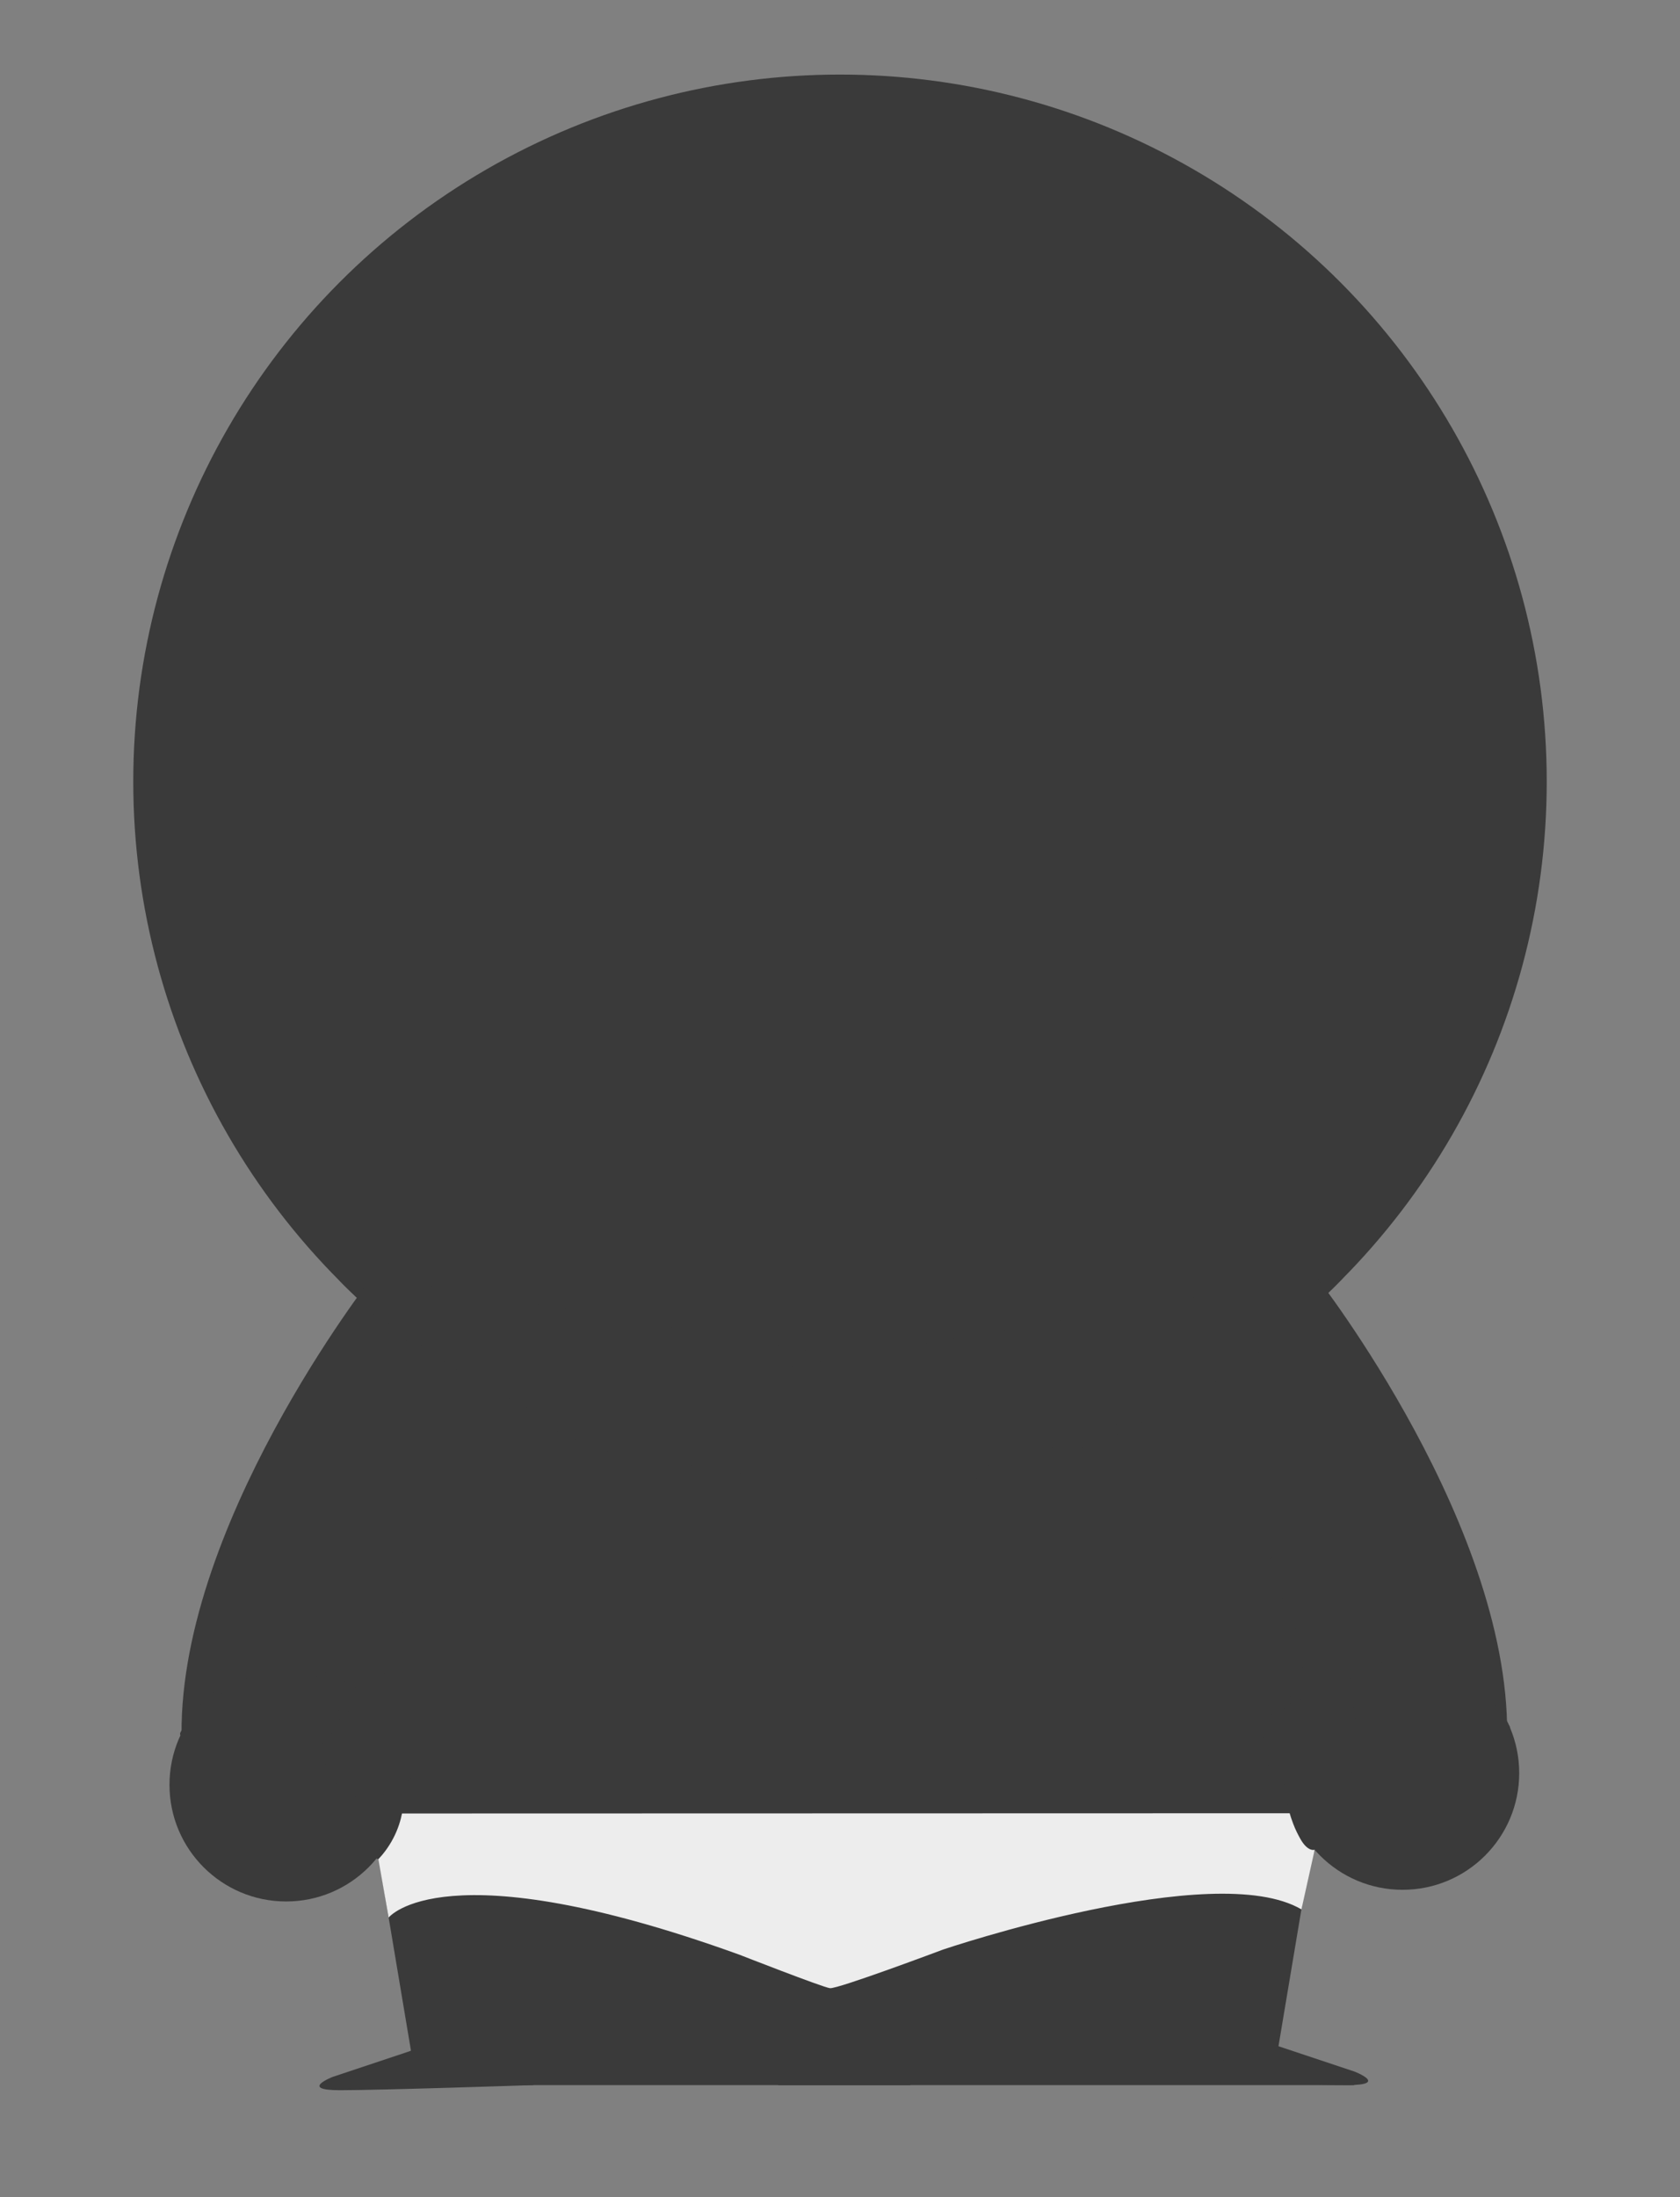 <?xml version="1.0" encoding="UTF-8"?>
<svg xmlns="http://www.w3.org/2000/svg" viewBox="0 0 288.06 376.58">
  <rect x="0" y="0" width="288.06" height="376.58" fill="#808080" stroke="none"/>
  <defs>
    <style>
      .cls-1 {
        fill: #3a3a3a;
      }

      .cls-2 {
        fill: #3a3a3a;
      }

      .cls-3 {
        fill: #ededed;
      }
    </style>
  </defs>
  <g id="Camada_2" data-name="Camada 2">
    <g>
      <g>
        <circle class="cls-2" cx="144.03" cy="133.96" r="121.18"/>
        <path class="cls-2" d="M63.88,218.79s-34.12,43.53-32.71,80.24c.18,4.7,1.06,15.76,7.77,19.14,8.83,4.46,23.99-6.45,26.01-3.32,.42,.65,.09,1.61-.24,2.3,1.92,11.45,3.84,22.9,5.76,34.35l-13.18,5.88h98.82v-122.82l-92.24-15.76Z"/>
        <circle class="cls-2" cx="49.06" cy="305.9" r="20"/>
        <path class="cls-2" d="M225.67,218.79s34.12,43.53,32.71,80.24c-.18,4.7-1.06,15.76-7.77,19.14-8.83,4.46-23.99-6.45-26.01-3.32-.42,.65-.09,1.61,.24,2.3-1.92,11.45-3.84,22.9-5.76,34.35l13.18,5.88h-98.82v-122.82s92.24-15.76,92.24-15.76Z"/>
        <circle class="cls-2" cx="240.49" cy="303.9" r="20"/>
      </g>
      <path class="cls-2" d="M70.47,351.49l-13.41,4.47s-5.88,2.29,1.24,2.29,33.24-.88,33.24-.88l-21.06-5.88Z"/>
      <path class="cls-2" d="M218.9,350.61l13.41,4.47s5.88,2.29-1.24,2.29c-7.12,0-33.24-.88-33.24-.88l21.06-5.88Z"/>
    </g>
  </g>
  <g id="Camada_3" data-name="Camada 3">
    <g>
      <path class="cls-1" d="M64.3,308.67c-4.93,0-8.94-4.01-8.94-8.94s4.01-8.94,8.94-8.94,8.94,4.01,8.94,8.94-4.01,8.94-8.94,8.94Zm0-16.88c-4.38,0-7.94,3.56-7.94,7.94s3.56,7.94,7.94,7.94,7.94-3.56,7.94-7.94-3.56-7.94-7.94-7.94Z"/>
      <path class="cls-1" d="M31.38,297.67c-.07,0-.15-.02-.22-.05-.25-.12-.35-.42-.23-.67,.73-1.47,4.84-8.93,13.86-10.96,10.2-2.3,17.69,4.29,18.51,5.05,.2,.19,.22,.5,.03,.71-.19,.2-.5,.21-.71,.03-.78-.72-7.91-6.99-17.61-4.81-8.58,1.94-12.48,9.03-13.18,10.43-.09,.18-.26,.28-.45,.28Z"/>
      <path class="cls-1" d="M64.88,318.64c-.12,0-.25-.04-.34-.13-.2-.19-.21-.5-.02-.71,.04-.04,3.54-3.88,4.05-11.14,.02-.28,.25-.49,.53-.46,.28,.02,.48,.26,.46,.53-.54,7.64-4.16,11.59-4.32,11.76-.1,.11-.23,.16-.36,.16Z"/>
      <path class="cls-1" d="M225.51,307.65c-4.93,0-8.94-4.01-8.94-8.94s4.01-8.94,8.94-8.94,8.94,4.01,8.94,8.94-4.01,8.94-8.94,8.94Zm0-16.88c-4.38,0-7.94,3.56-7.94,7.94s3.56,7.94,7.94,7.94,7.94-3.56,7.94-7.94-3.56-7.94-7.94-7.94Z"/>
      <path class="cls-1" d="M258.42,296.65c-.18,0-.36-.1-.45-.28-.7-1.4-4.61-8.5-13.18-10.43-9.7-2.19-16.83,4.08-17.61,4.81-.2,.19-.52,.17-.71-.03-.19-.2-.17-.52,.03-.71,.82-.76,8.31-7.35,18.51-5.05,9.01,2.03,13.12,9.49,13.86,10.96,.12,.25,.02,.55-.22,.67-.07,.04-.15,.05-.22,.05Z"/>
      <path class="cls-1" d="M224.93,317.63c-.13,0-.27-.05-.36-.16-.15-.16-3.78-4.11-4.32-11.76-.02-.28,.19-.51,.46-.53,.27-.03,.51,.19,.53,.46,.51,7.29,4.01,11.11,4.05,11.14,.19,.2,.18,.52-.02,.71-.1,.09-.22,.14-.34,.14Z"/>
      <path class="cls-1" d="M57.98,219.28c21.79,20.15,50.62,33.06,80.36,34.36,29.98,1.5,59.34-8.6,82.99-26.92,3.12-2.46,6.17-5.03,9.07-7.77-18.04,18.67-42.43,31.36-68.13,35.37-1.16,.16-6.45,.83-7.47,.96-.93,.05-3.54,.2-4.51,.26-34.03,2.03-68.59-11.95-92.31-36.26h0Z"/>
      <path class="cls-1" d="M65.5,291.62c.39-9.3,3.19-18.29,7.24-26.6-1.72,4.24-3.07,8.61-3.99,13.09-.87,4.39-1.43,9.01-1.25,13.44,0,0-2,.07-2,.07h0Z"/>
      <path class="cls-1" d="M221.83,290.55c.26-9.04-1.88-18.15-5.24-26.53,1,2.06,1.96,4.15,2.77,6.3,2.49,6.51,4.19,13.28,4.47,20.3,0,0-2-.07-2-.07h0Z"/>
    </g>
  </g>
  <g id="Camada_4" data-name="Camada 4">
    <path class="cls-3" d="M66.64,328.66s9.3-11.99,60.13,6.36c0,0,14.21,5.56,15.53,5.74,1.32,.18,19.41-6.62,19.41-6.62,0,0,46.47-15.7,61.44-6.88,.76-3.41,1.51-6.81,2.27-10.22,0,0-1.2,.45-2.53-2-.37-.69-.71-1.31-1.15-2.45-.28-.74-.48-1.36-.61-1.81-50.73,.01-101.46,.02-152.2,.04-.22,1.1-.64,2.61-1.5,4.25-.83,1.59-1.79,2.78-2.55,3.58l1.76,10.02Z"/>
  </g>
</svg>